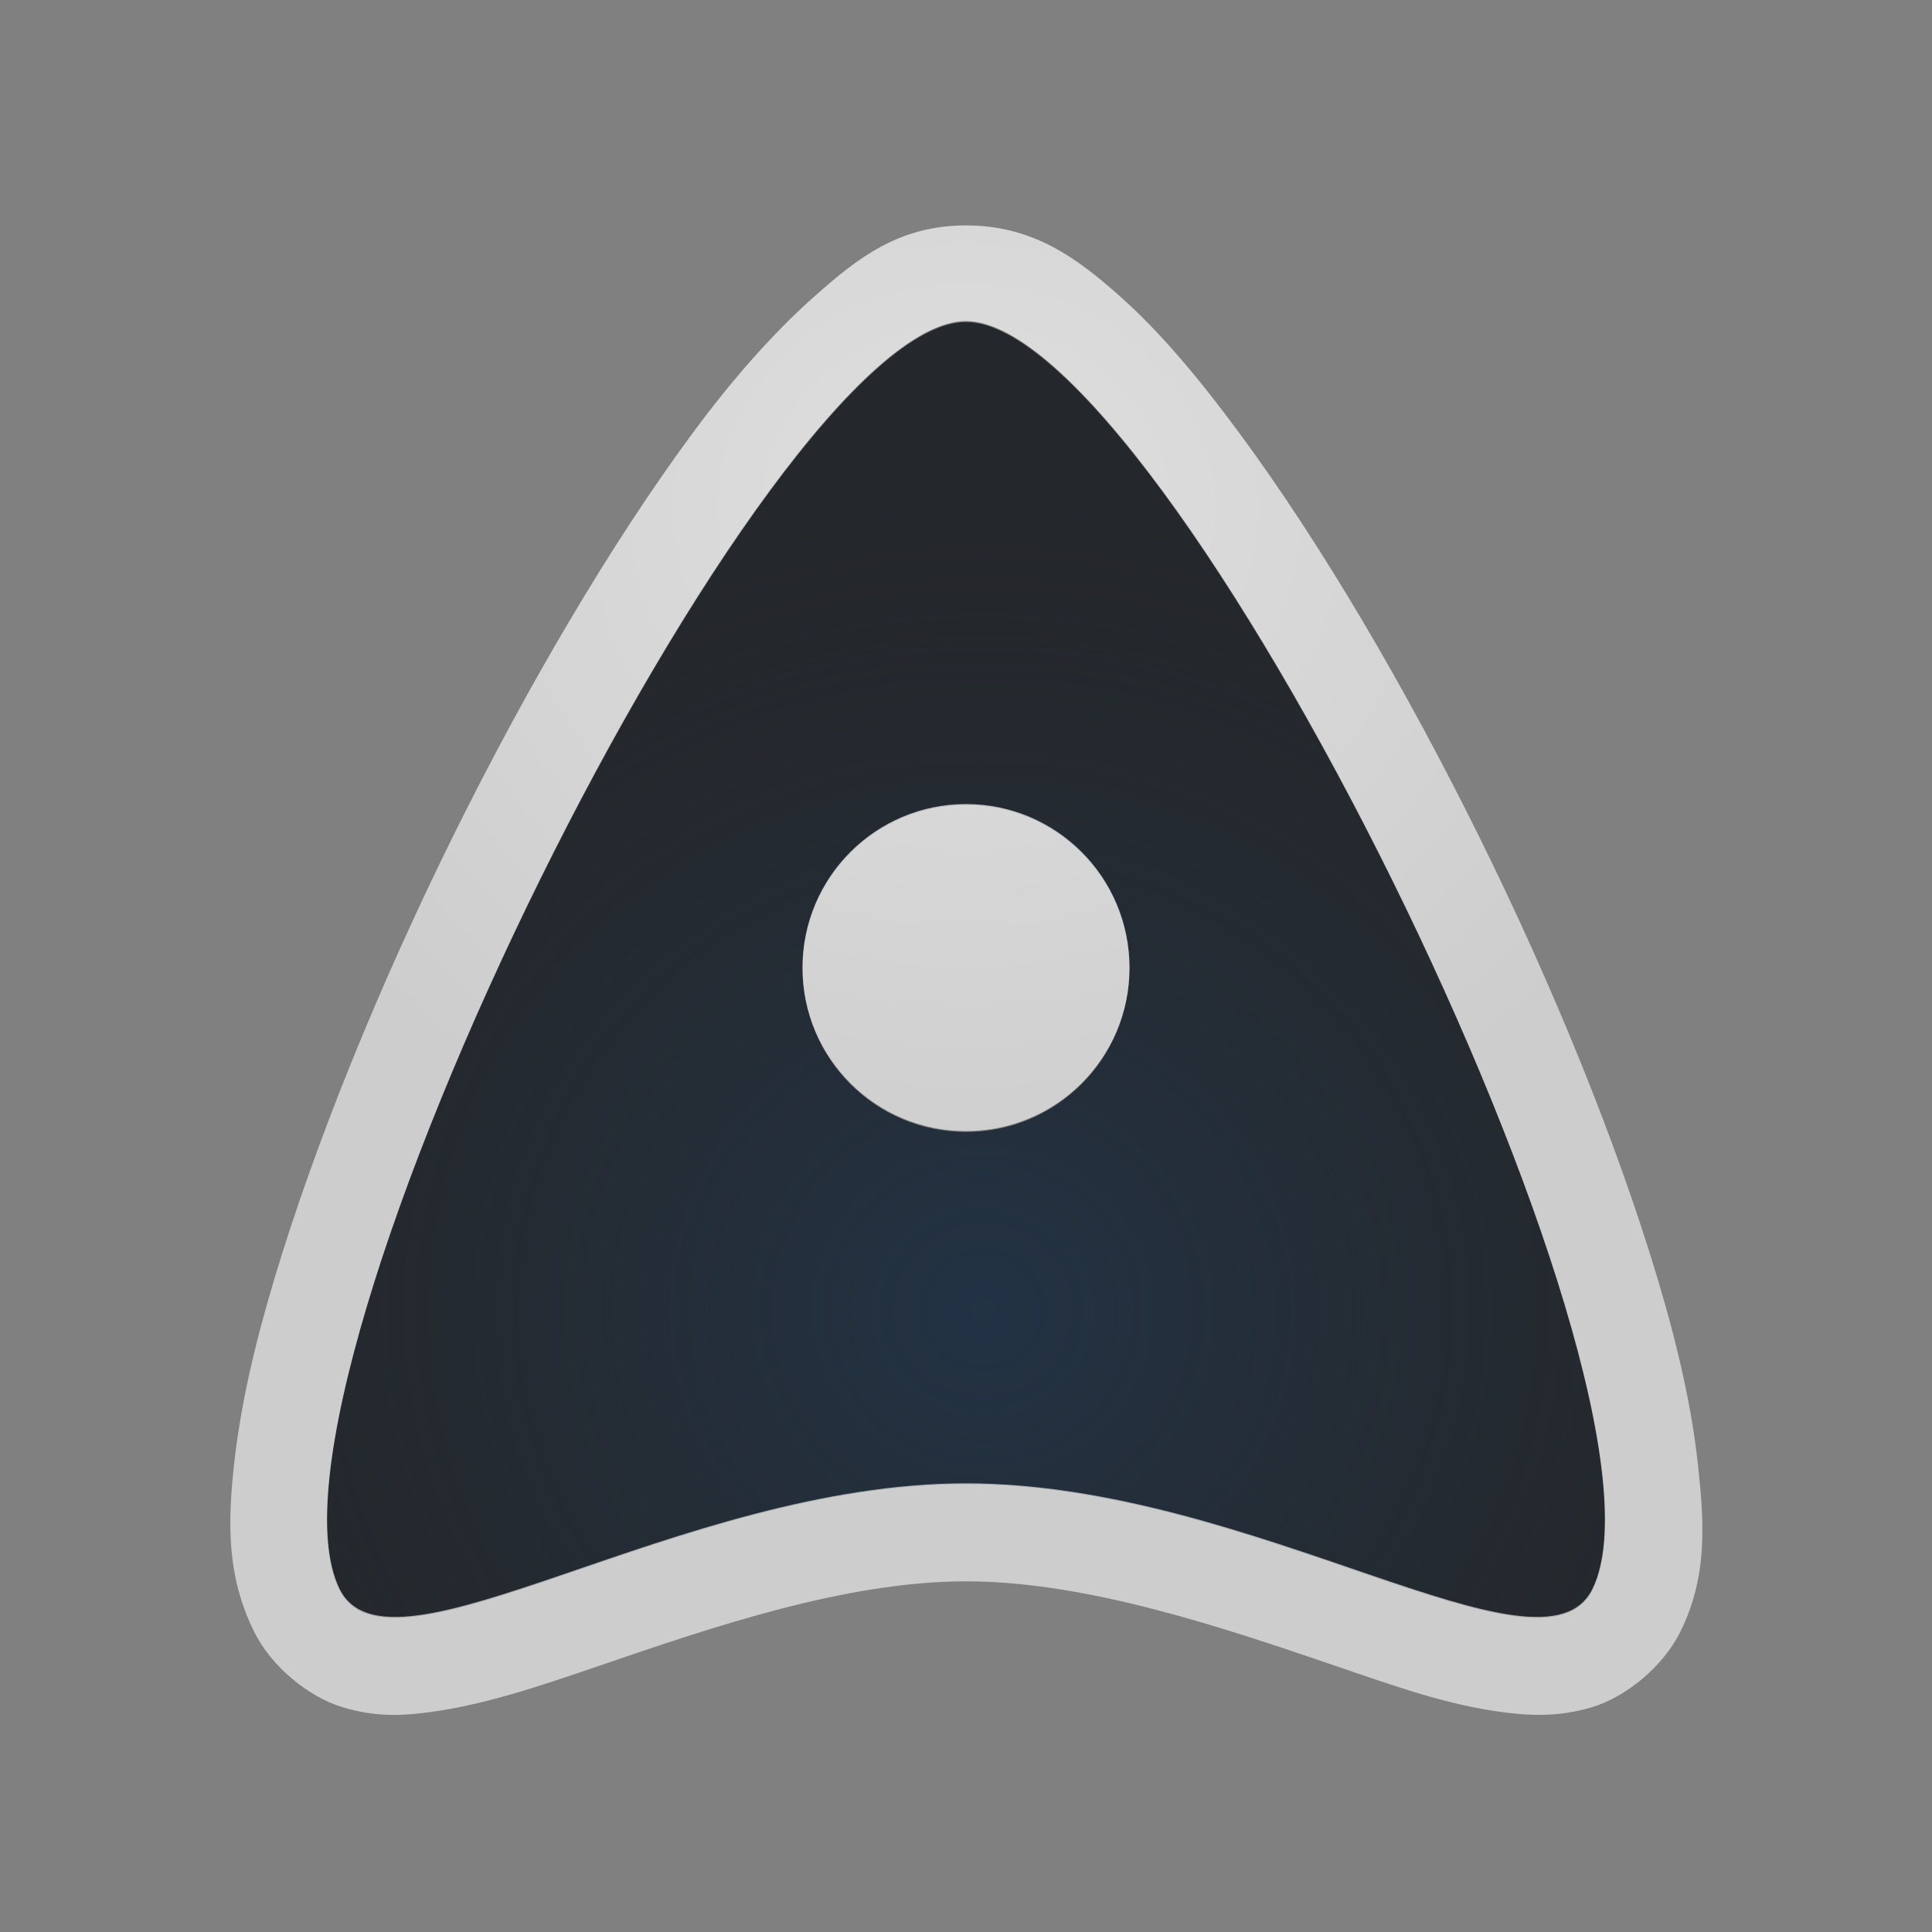 <?xml version="1.0" encoding="UTF-8"?>
<!-- Created with Inkscape (http://www.inkscape.org/) -->
<svg width="24" height="24" version="1.1" xmlns="http://www.w3.org/2000/svg" xmlns:cc="http://creativecommons.org/ns#" xmlns:dc="http://purl.org/dc/elements/1.1/" xmlns:rdf="http://www.w3.org/1999/02/22-rdf-syntax-ns#">
	<rect width="100%" height="100%" fill="#808080" stroke="none"/>
	<defs>
		<radialGradient id="a" cx="11" cy="5.445" r="10" gradientTransform="matrix(1 0 0 .9 1 1.4)" gradientUnits="userSpaceOnUse">
			<stop stop-color="#ffffff" stop-opacity=".749" offset="0"/>
			<stop stop-color="#ffffff" stop-opacity=".605" offset="1"/>
		</radialGradient>
		<radialGradient id="b" cx="353.34" cy="-90.447" r="7.254" gradientTransform="matrix(1.425,0,0,1.379,-491.3,141)" gradientUnits="userSpaceOnUse">
			<stop stop-color="#213851" stop-opacity=".906" offset="0"/>
			<stop stop-color="#27303a" stop-opacity="0" offset="1"/>
		</radialGradient>
	</defs>
	<path d="m12 4c-2.486 0-9.027 13.229-7.784 15.75 0.622 1.261 4.21-1.315 7.784-1.315s7.162 2.576 7.784 1.315c1.243-2.521-5.297-15.75-7.784-15.75zm0 6c1.122 0 2.031 0.909 2.031 2.031s-0.909 2.031-2.031 2.031-2.031-0.909-2.031-2.031 0.909-2.031 2.031-2.031z" color="#000000" fill="#090d11" fill-opacity=".766" style="paint-order:normal"/>
	<path d="m12 4c-2.486 0-9.027 13.229-7.784 15.75 0.622 1.261 4.21-1.315 7.784-1.315s7.162 2.576 7.784 1.315c1.243-2.521-5.297-15.75-7.784-15.75zm0 6c1.122 0 2.031 0.909 2.031 2.031s-0.909 2.031-2.031 2.031-2.031-0.909-2.031-2.031 0.909-2.031 2.031-2.031z" color="#000000" fill="url(#b)" fill-opacity=".753" style="paint-order:normal"/>
	<path d="m12 2.8c-0.843 0-1.36 0.419-1.875 0.875-0.515 0.456-1.028 1.036-1.531 1.719-1.007 1.366-2.049 3.139-2.969 5s-1.713 3.811-2.219 5.5c-0.253 0.844-0.423 1.598-0.5 2.312-0.077 0.715-0.09 1.373 0.25 2.062 0.215 0.436 0.675 0.81 1.094 0.938s0.756 0.108 1.094 0.062c0.676-0.091 1.344-0.317 2.062-0.562 1.436-0.492 3.095-1.062 4.594-1.062s3.189 0.571 4.625 1.062c0.718 0.246 1.355 0.472 2.031 0.562 0.338 0.045 0.706 0.065 1.125-0.062 0.419-0.128 0.879-0.502 1.094-0.938 0.34-0.689 0.295-1.348 0.219-2.062-0.077-0.715-0.247-1.468-0.5-2.312-0.505-1.689-1.299-3.639-2.219-5.5s-1.962-3.634-2.969-5c-0.504-0.683-0.985-1.263-1.5-1.719-0.515-0.456-1.063-0.875-1.906-0.875zm0 1.188c2.486 0 9.024 13.229 7.781 15.75-0.621 1.261-4.207-1.312-7.781-1.312s-7.16 2.573-7.781 1.312c-1.243-2.521 5.295-15.75 7.781-15.75zm0 6c-1.122 0-2.031 0.909-2.031 2.031s0.909 2.031 2.031 2.031 2.031-0.909 2.031-2.031-0.909-2.031-2.031-2.031z" color="#000000" fill="url(#a)" fill-opacity=".999" style="paint-order:normal;text-indent:0;text-transform:none"/>
</svg>
